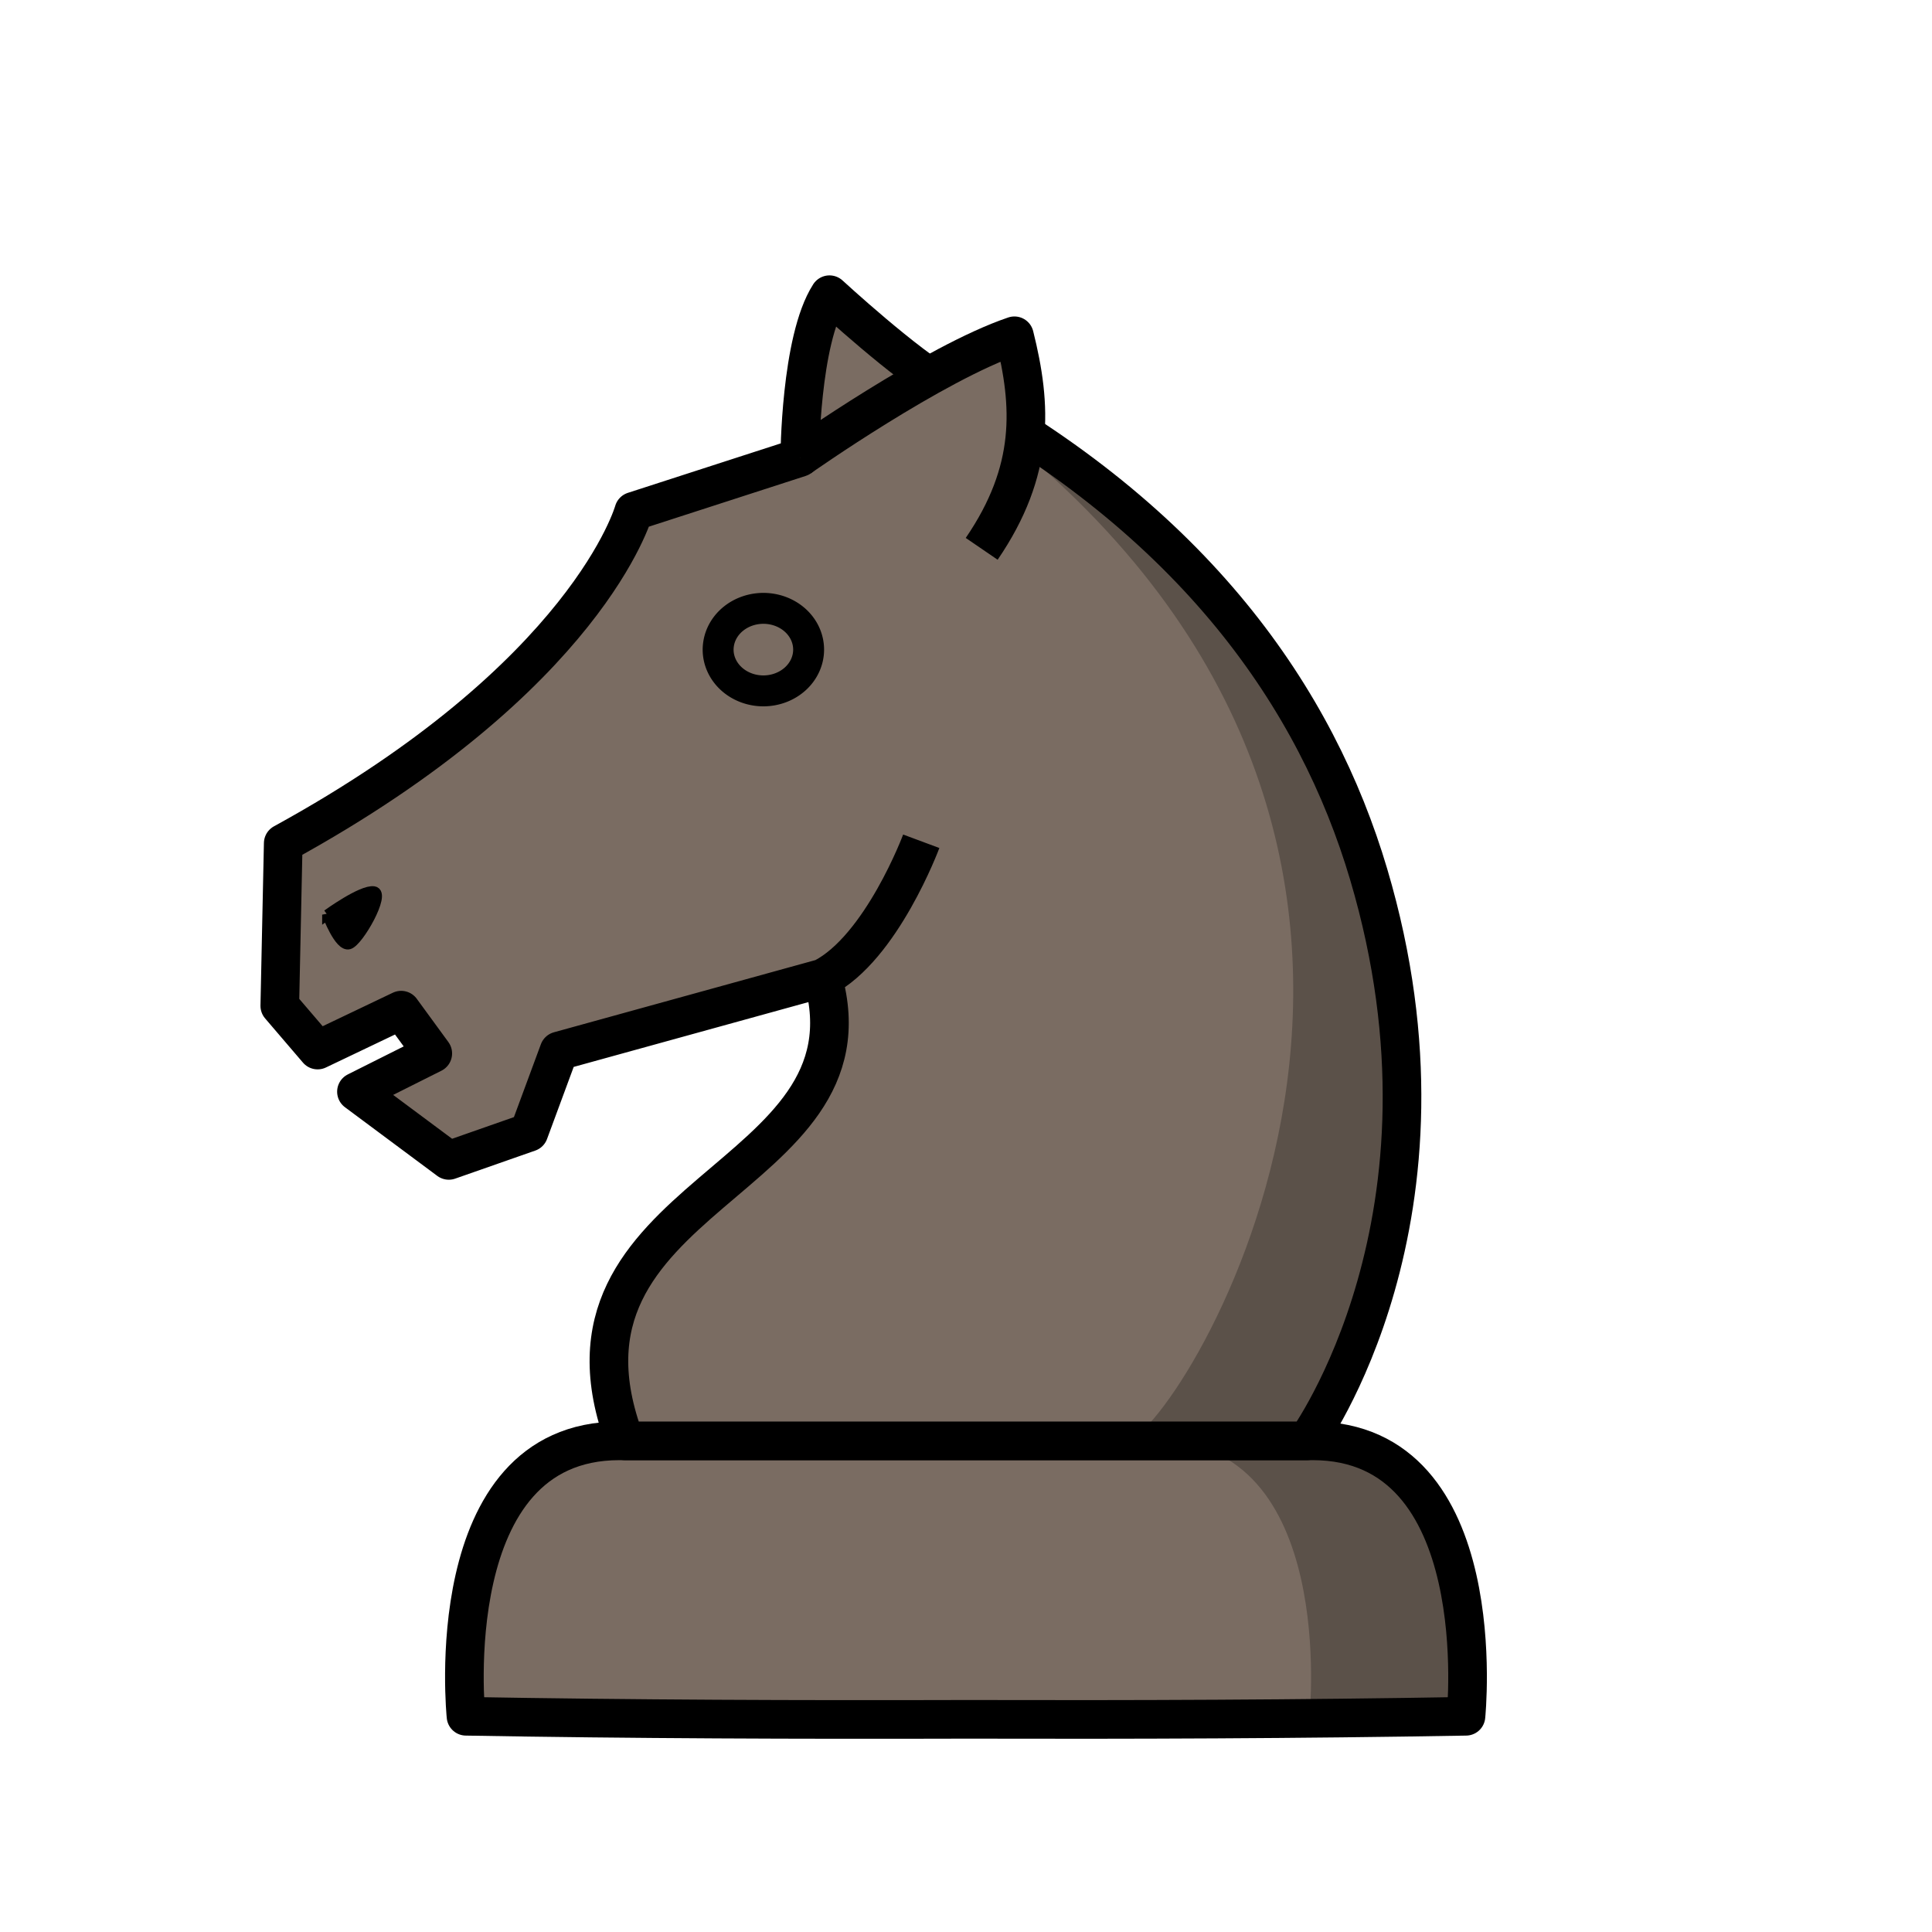 <?xml version="1.0" encoding="UTF-8"?>
<svg width="50mm" height="50mm" clip-rule="evenodd" fill-rule="evenodd" image-rendering="optimizeQuality" shape-rendering="geometricPrecision" text-rendering="geometricPrecision" version="1.1" viewBox="0 0 50 50" xmlns="http://www.w3.org/2000/svg" xmlns:cc="http://creativecommons.org/ns#" xmlns:dc="http://purl.org/dc/elements/1.1/" xmlns:rdf="http://www.w3.org/1999/02/22-rdf-syntax-ns#">
 <g transform="translate(-2.389 1.063)">
  <path d="m18.415 36.226c-4.7 0-3.966 7.128-3.966 7.128 4.313 0.076 8.627 0.091 12.94 0.079 4.313 0.011 8.626-3e-3 12.939-0.079 0 0 0.734-7.128-3.966-7.128h-8.973z" fill="#7a6c62" stroke="#000" stroke-linejoin="round" stroke-opacity="1"/>
  <path d="m32.312 36.226c4.7 0 3.966 7.128 3.966 7.128h4.05s0.734-7.128-3.966-7.128z" opacity=".25"/>
 </g>
 <g transform="translate(-2.389 1.063)">
  <g>
   <g stroke="#000">
    <path d="m23.682 24.25c1.522-0.781 2.549-3.541 2.549-3.541m9.983 15.517s4.227-5.786 1.597-14.659c-1.348-4.547-4.497-9.134-10.938-12.608-1.005-0.542-3.017-2.395-3.017-2.395-0.757 1.179-0.769 4.214-0.769 4.214l-4.296 1.39s-1.185 4.27-9.072 8.593l-0.089 4.207 0.979 1.144 2.162-1.032 0.818 1.12-1.975 0.99 2.39 1.778 2.073-0.726 0.779-2.107 6.827-1.885c1.516 5.338-7.551 5.52-5.118 11.976z" fill="#7a6c62" stroke-linejoin="round" stroke-opacity="1"/>
    <path d="m10.859 22.608s0.312 0.834 0.561 0.765c0.249-0.07 0.956-1.321 0.644-1.367-0.312-0.046-1.205 0.603-1.205 0.603z" stroke-width=".265px"/>
    <path d="m23.087 10.777s3.478-2.449 5.555-3.15c0.453 1.81 0.54 3.485-0.847 5.514" fill="#7a6c62" stroke-linejoin="round"/>
   </g>
   <path d="m29.423 11.099c12.452 11.136 3.193 25.261 2.098 25.126h4.693s8.246-14.961-6.791-25.126z" opacity=".25"/>
  </g>
  <path d="m22.146 14.681a1.172 1.068 0 0 0-1.162 0.933 1.172 1.068 0 0 0-0.01 0.135 1.172 1.068 0 0 0 1.171 1.068 1.172 1.068 0 0 0 1.171-1.068 1.172 1.068 0 0 0-0.292-0.706 1.172 1.068 0 0 0-0.88-0.362z" fill="none" stroke="#000" stroke-linecap="round" stroke-linejoin="round" stroke-width=".8" style="paint-order:normal"/>
 </g>
</svg>
